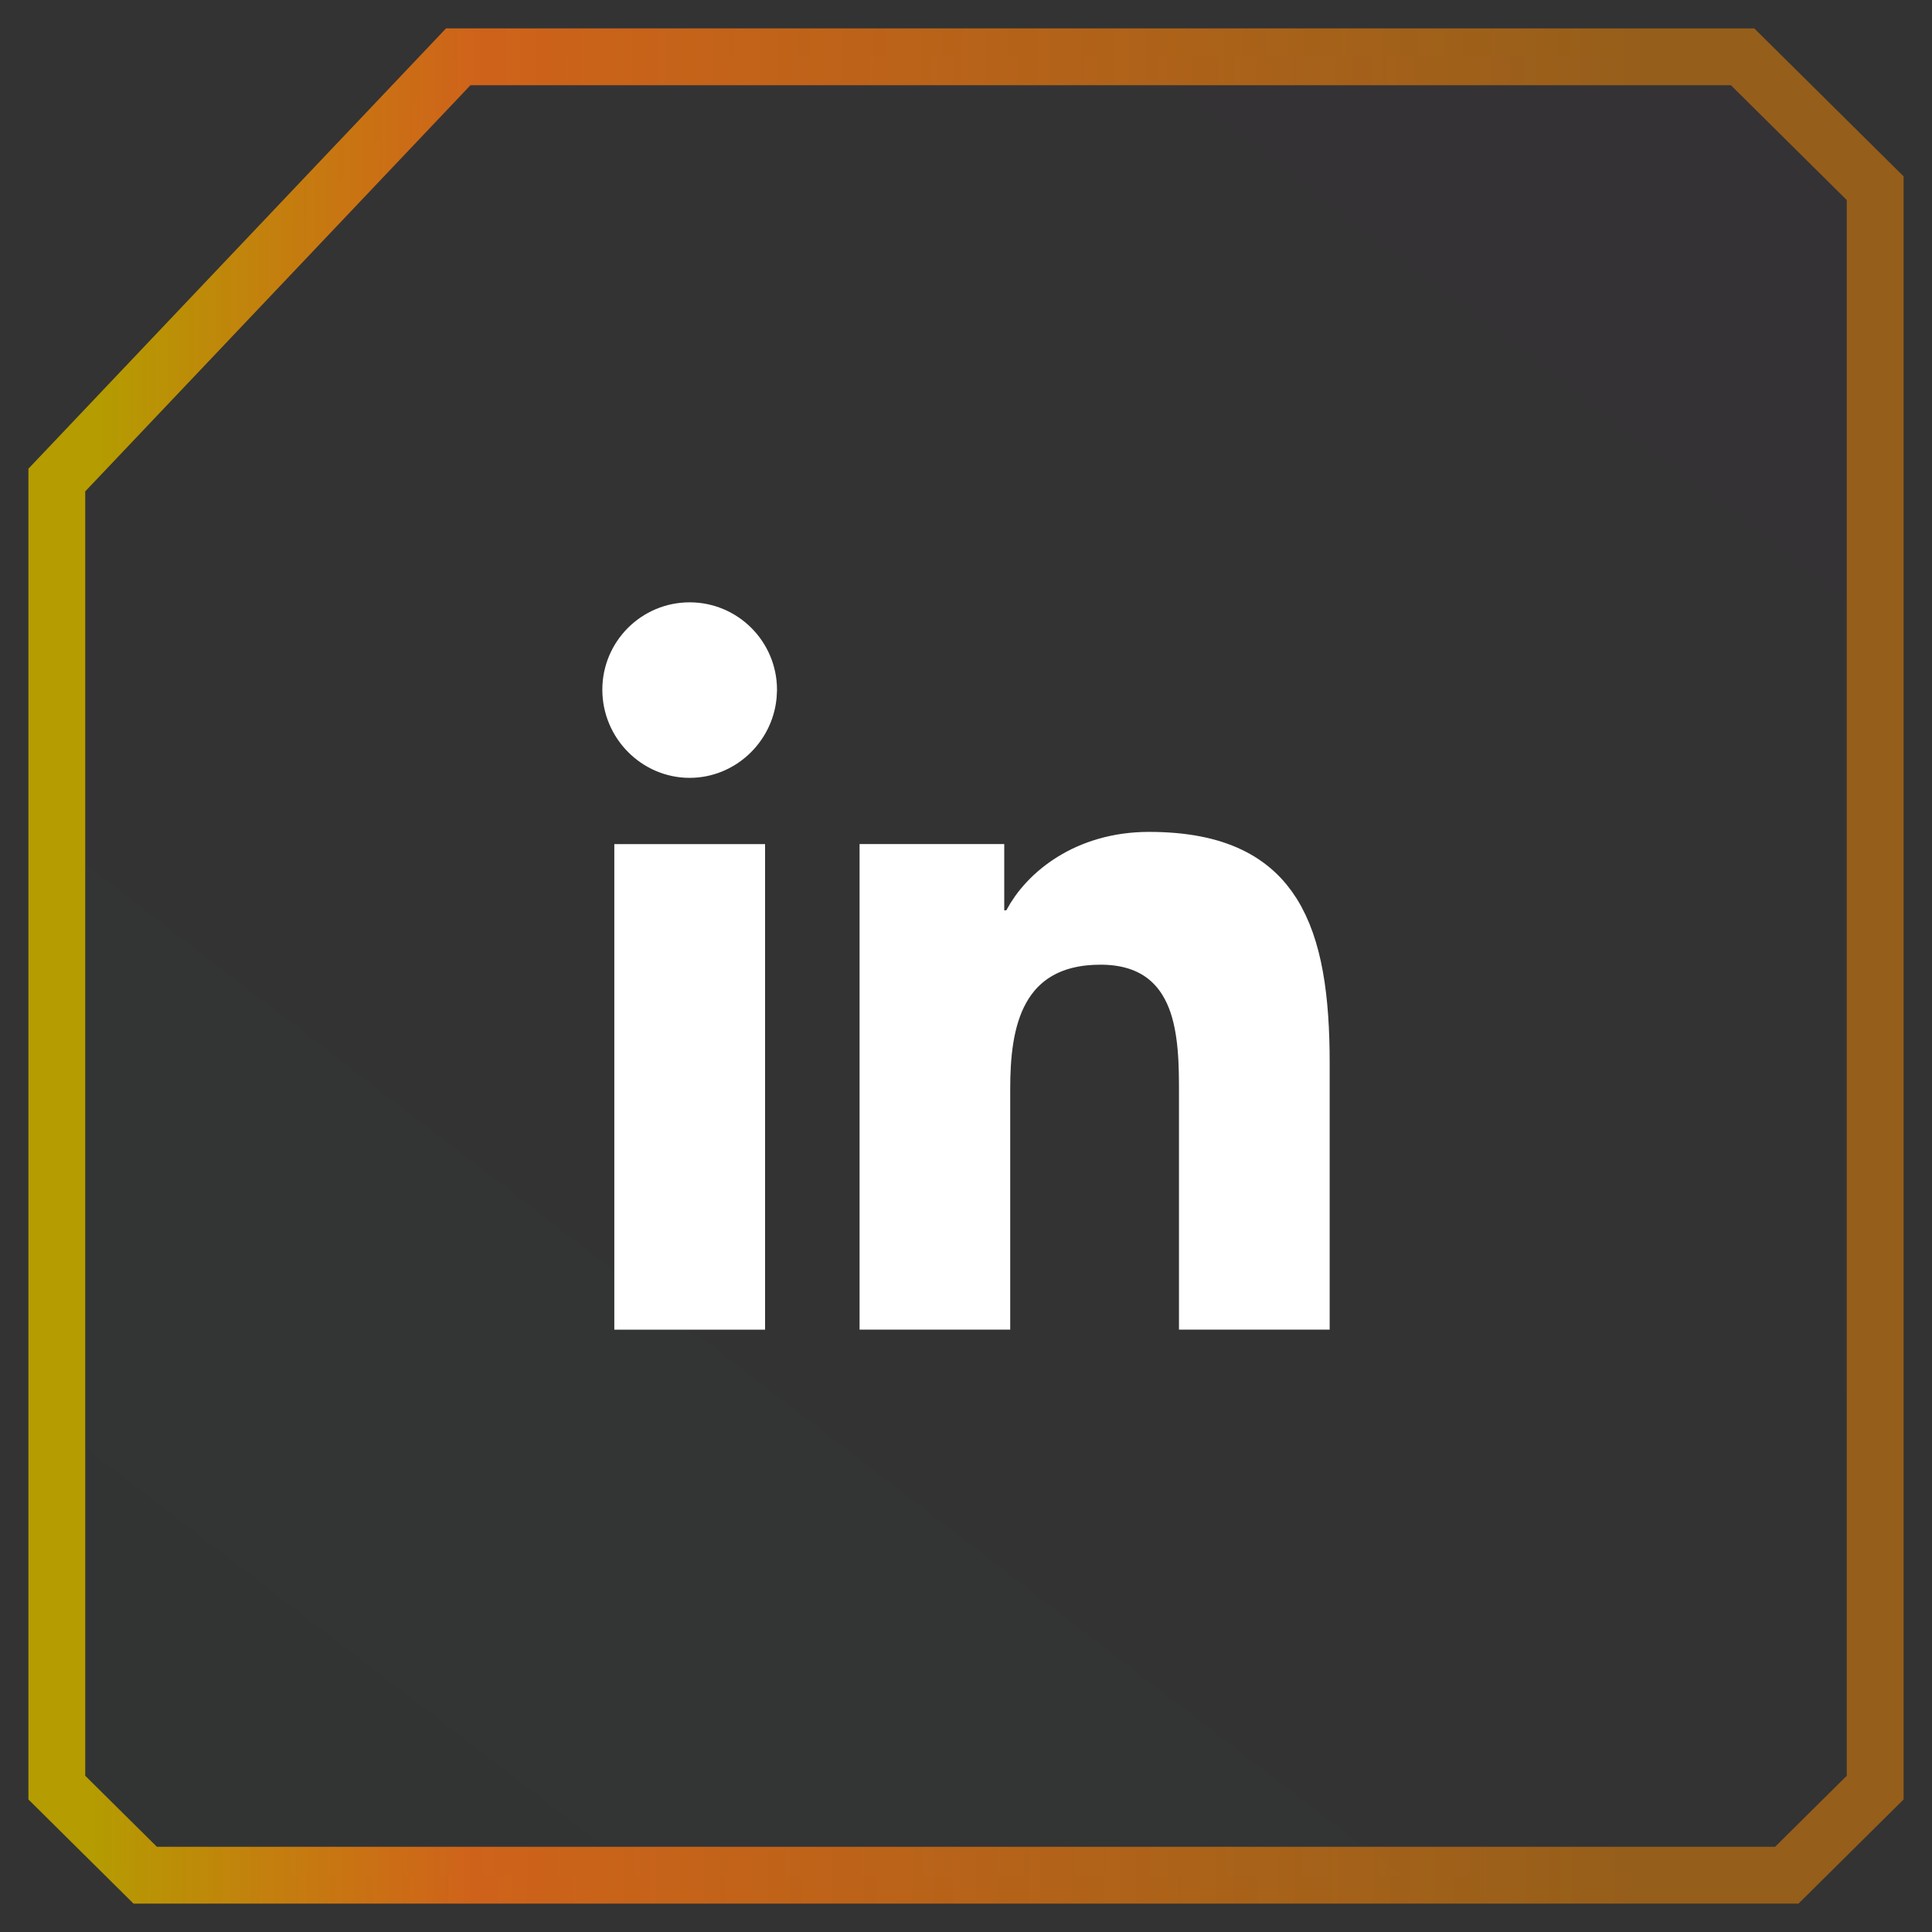 <svg width="34" height="34" viewBox="0 0 34 34" fill="none" xmlns="http://www.w3.org/2000/svg">
<rect x="0" y="0" width="34" height="34" fill="#333333" stroke="none"/>
<path d="M2.555 33L30.667 33L31.445 33L33 31.459L33 3.312L30.667 1L8.064 1L1 8.448L1 31.459L2.555 33Z" fill="url(#paint0_linear_29_3590)" fill-opacity="0.01" stroke="url(#paint1_linear_29_3590)"/>
<path d="M20.22 15.14C21.439 15.14 22.049 15.53 22.394 16.077C22.772 16.677 22.9 17.568 22.9 18.705V22.899H21.248V19.239C21.248 18.765 21.25 18.098 21.034 17.552C20.92 17.264 20.736 16.984 20.444 16.78C20.15 16.576 19.788 16.477 19.369 16.477C18.959 16.477 18.6 16.557 18.296 16.725C17.99 16.894 17.77 17.137 17.618 17.413C17.326 17.941 17.278 18.602 17.278 19.168V22.899H15.627V15.354H17.173V16.52H18.012L18.153 16.252C18.424 15.737 19.124 15.14 20.22 15.14Z" fill="white" stroke="white"/>
<path d="M12.964 15.355V22.9H11.311V15.355H12.964Z" fill="white" stroke="white"/>
<path d="M12.137 11.1C12.708 11.1 13.173 11.565 13.174 12.137L13.168 12.245C13.114 12.773 12.667 13.189 12.137 13.189C11.57 13.189 11.1 12.716 11.1 12.137C11.1 11.565 11.564 11.1 12.137 11.1Z" fill="white" stroke="white"/>
<defs>
<linearGradient id="paint0_linear_29_3590" x1="33" y1="1" x2="5.655" y2="36.578" gradientUnits="userSpaceOnUse">
<stop stop-color="#F70FFF"/>
<stop offset="1" stop-color="#12D6DF"/>
</linearGradient>
<linearGradient id="paint1_linear_29_3590" x1="33.123" y1="21.645" x2="0.981" y2="21.489" gradientUnits="userSpaceOnUse">
<stop offset="0.133" stop-color="#F88A01" stop-opacity="0.5"/>
<stop offset="0.769" stop-color="#F66E14" stop-opacity="0.8"/>
<stop offset="0.978" stop-color="#B49C01"/>
</linearGradient>
</defs>
</svg>
